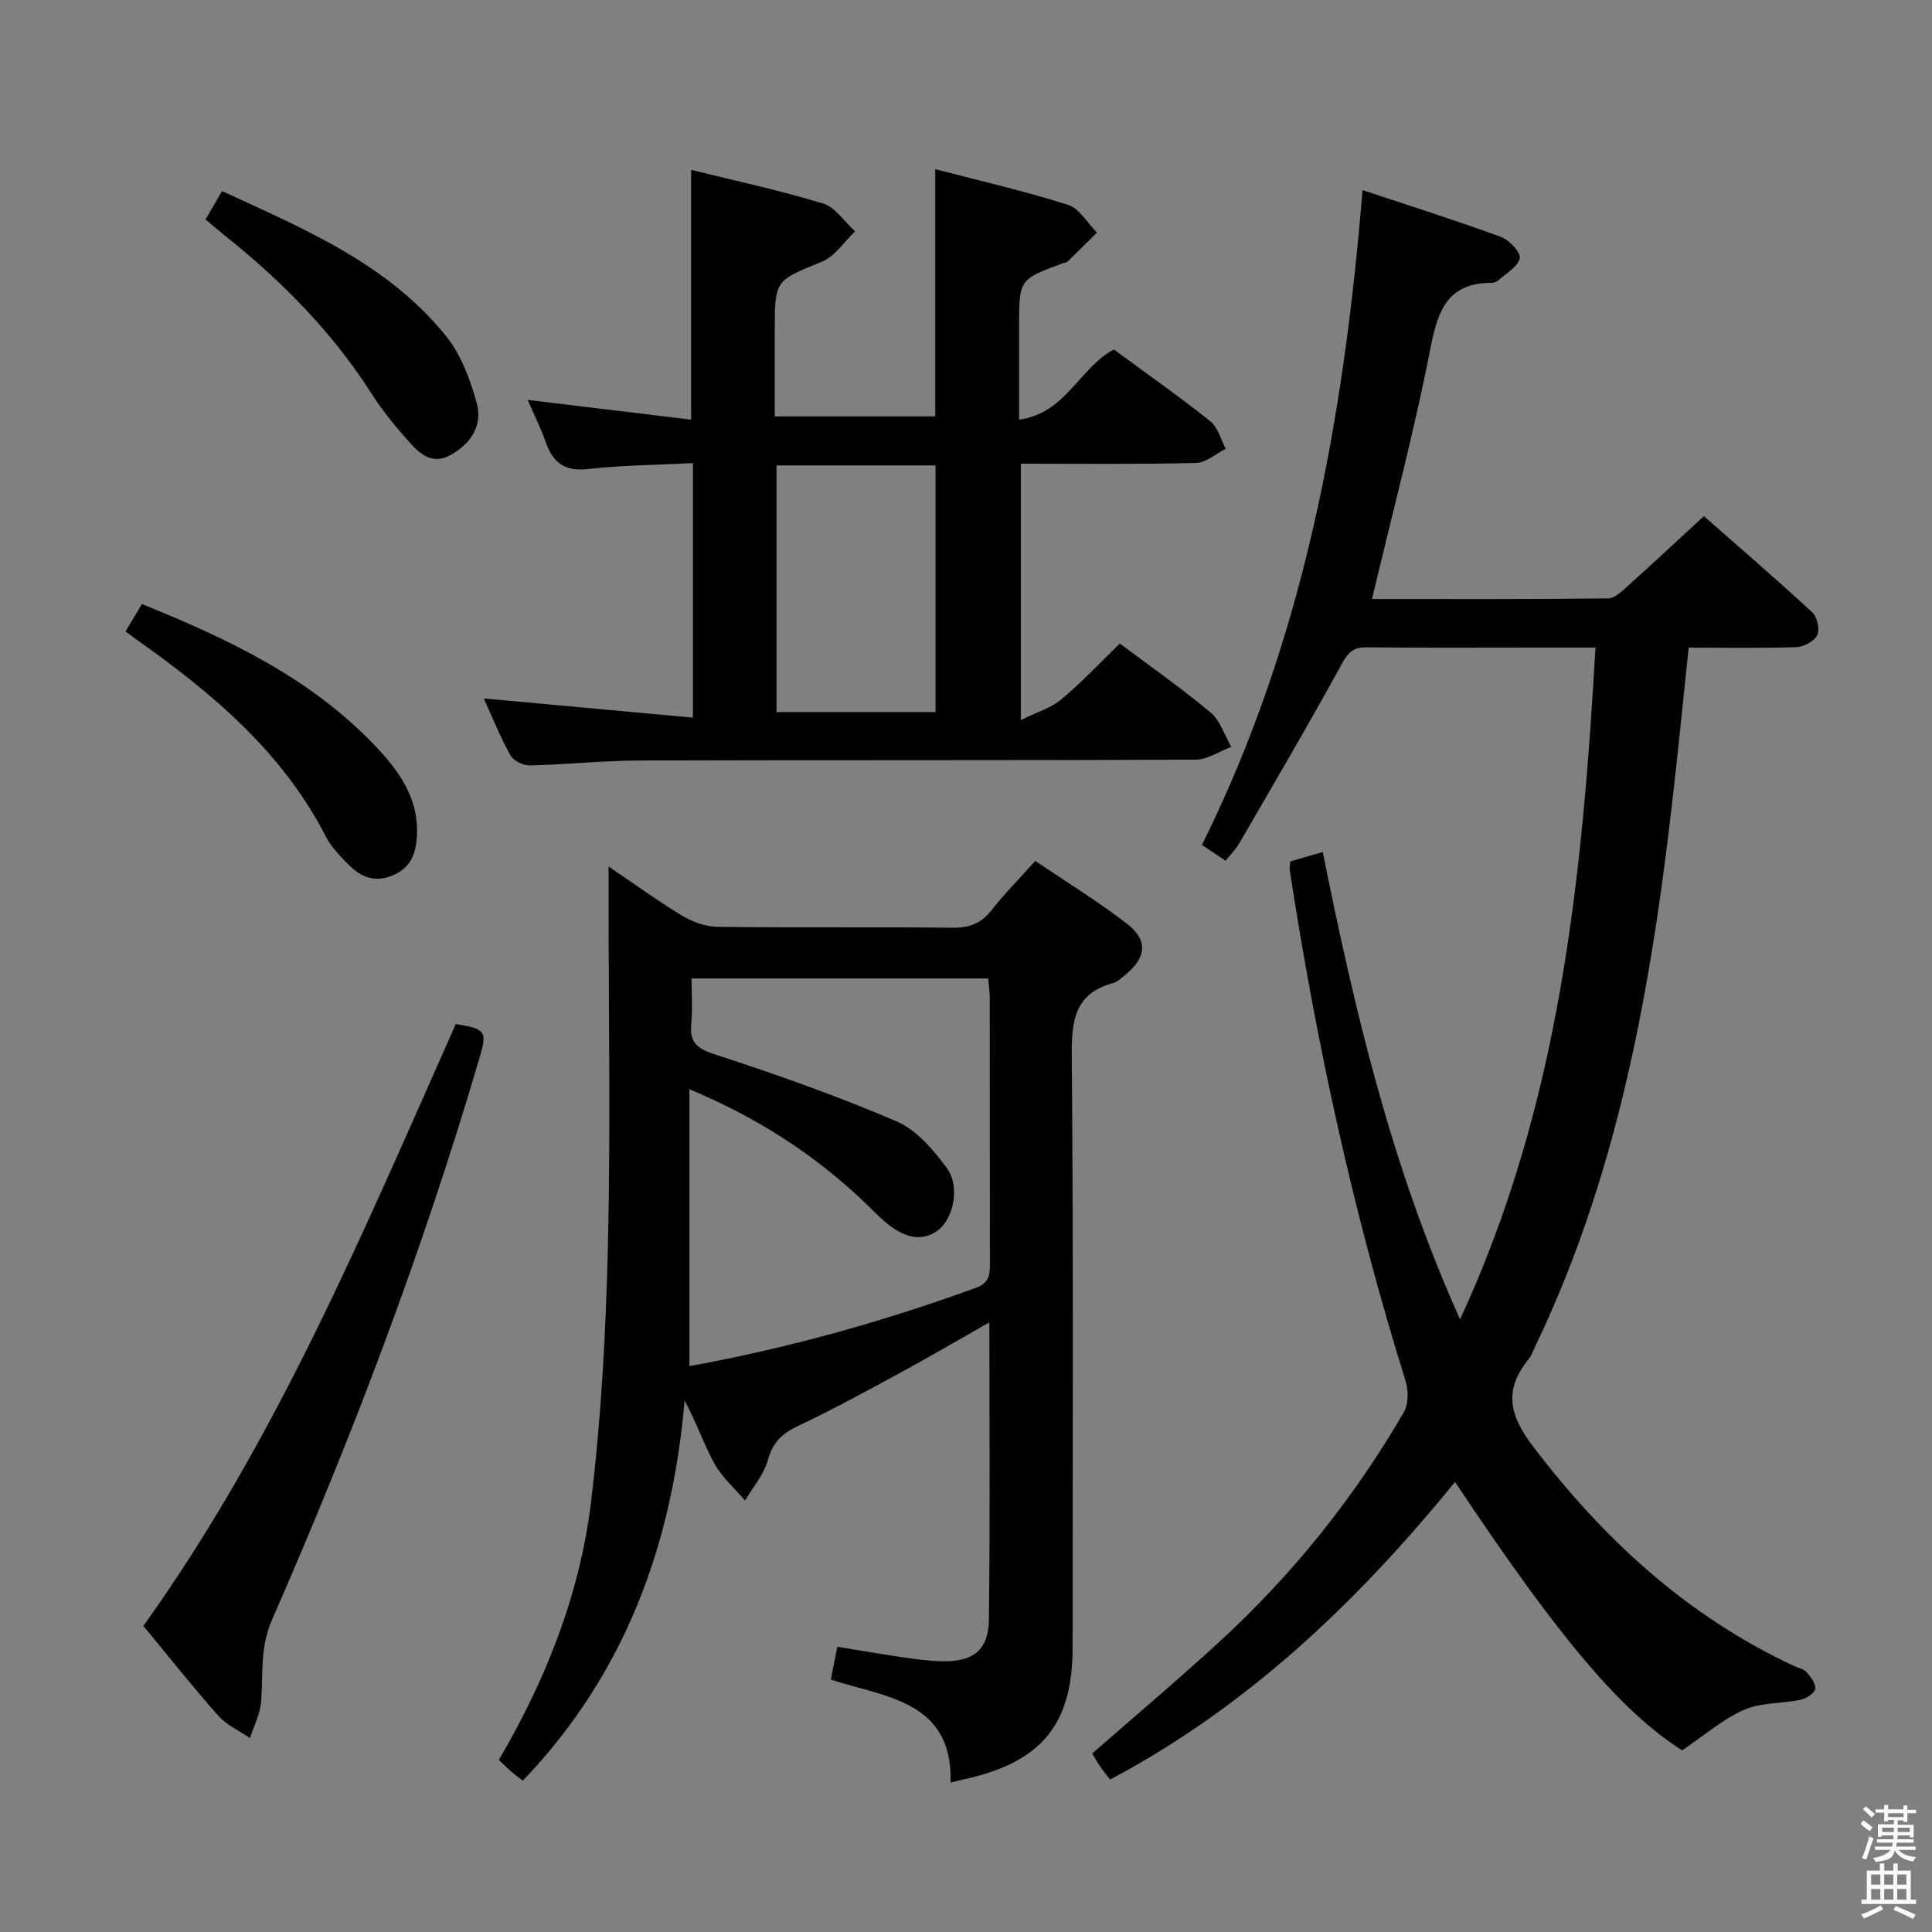 <svg enable-background="new 0 0 400 400" viewBox="0 0 400 400" xmlns="http://www.w3.org/2000/svg"><rect x="0" y="0" width="400" height="400" fill="#808080" stroke="none"/><path d="m385.2 377.6.6-.7c.6.4 1.3.9 1.9 1.5l-.6.7c-.8-.5-1.4-1-1.9-1.5zm.3 7.1c.6-1.4 1.1-2.9 1.5-4.5.3.1.6.3.9.4-.5 1.4-1 2.9-1.5 4.4zm.2-10.1.6-.6c.7.5 1.3 1.1 1.9 1.6l-.7.7c-.6-.6-1.2-1.2-1.8-1.7zm8.4-.8h.8v.9h1.8v.7h-1.8v1.8h-.8v-.3h-1.2v.9h3.3v2.6h-.8v-.4h-2.5c0 .3 0 .6-.1.8h3.4v.7h-3.5c0 .3-.1.6-.1.8h4v.7h-3.5c.7.9 1.9 1.3 3.6 1.5-.2.2-.4.5-.6.9-1.9-.3-3.2-1.1-3.8-2.3-.5 2.1-1.8 2-3.9 2.4-.2-.3-.4-.5-.6-.8 1.9-.4 3.1-.9 3.6-1.7h-3.2v-.7h3.5c.1-.2.1-.5.2-.8h-3.3v-.7h3.4c0-.2 0-.5 0-.8h-2.4v.3h-.8v-2.6h3.3v-.9h-1.2v.3h-.8v-1.8h-1.8v-.7h1.8v-.9h.8v.9h3.2zm-4.4 5.5h2.4c0-.3 0-.6 0-.9h-2.4zm1.2-3.1h3.2v-.8h-3.2zm4.4 2.2h-2.4v.9h2.5v-.9z" fill="#fafafb"/><path d="m389.2 385.8h.9v1.5h1.9v-1.5h.9v1.5h2.7v6h1.1v.9h-11.3v-.9h1.1v-6h2.7zm.2 8.7.5.8c-1.2.6-2.5 1.3-4 1.9-.2-.3-.3-.6-.6-.8 1.6-.6 3-1.3 4.1-1.9zm-2-4.3h1.9v-2.1h-1.9zm0 3.1h1.9v-2.2h-1.9zm2.7-3.1h1.9v-2.1h-1.9zm0 3.1h1.9v-2.2h-1.9zm2.4 1.3c1.4.6 2.7 1.2 4.1 1.8l-.5.9c-1.5-.7-2.8-1.4-4.1-1.9zm2.2-6.5h-1.9v2.1h1.9zm-1.9 5.2h1.9v-2.2h-1.9z" fill="#fafafb"/><g fill="#010100"><path d="m348.26 362.4c-12.73-8.19-25.3-22.97-47.01-55.58-20.17 24.75-42.84 46.46-71.42 61.62-.84-1.11-1.56-1.97-2.19-2.9-.56-.82-1.02-1.7-1.5-2.51 8.81-7.71 17.68-15.18 26.2-23 15.18-13.93 27.98-29.84 38.32-47.67.98-1.69.96-4.52.34-6.49-10.82-34.59-18.47-69.89-23.97-105.68-.07-.48.04-.98.09-1.83 1.94-.57 3.95-1.15 6.74-1.96 6.61 32.81 14.19 65.13 28.43 96.75 20.72-44.71 25.29-91.37 28.04-139.07-4.61 0-8.73 0-12.85 0-11.5 0-23 .08-34.49-.06-2.72-.03-3.81.94-5.14 3.36-6.86 12.52-14.1 24.84-21.26 37.2-.73 1.26-1.81 2.32-2.85 3.63-1.71-1.14-3.18-2.13-4.89-3.28 21.15-42.56 29.36-88.12 33.25-135.57 9.9 3.29 19.35 6.28 28.64 9.68 1.72.63 4.18 3.26 3.91 4.42-.42 1.8-2.85 3.15-4.49 4.63-.34.31-.93.47-1.4.47-8.98.03-11.05 5.6-12.57 13.41-3.39 17.37-7.97 34.51-12.13 52.05 15.96 0 32.42.07 48.87-.13 1.47-.02 3.07-1.66 4.36-2.82 5.07-4.54 10.04-9.2 15.48-14.21 7.1 6.25 14.89 12.95 22.44 19.92 1.02.94 1.58 3.52 1.02 4.72-.58 1.25-2.75 2.42-4.26 2.48-7.31.25-14.62.11-22.35.11-.85 8.18-1.65 16.06-2.5 23.94-4.47 41.4-10.91 82.33-29.12 120.41-.5 1.05-.89 2.2-1.61 3.08-5.07 6.29-3.89 11.5.95 17.87 14.66 19.3 31.95 35.18 54.04 45.51.9.42 2.06.63 2.66 1.31.86.98 1.97 2.44 1.78 3.47-.17.93-1.86 1.99-3.04 2.24-3.88.82-8.17.53-11.68 2.08-4.45 1.95-8.25 5.3-12.84 8.4z"/><path d="m126 179.4c5.73 3.87 10.41 7.3 15.37 10.26 2.15 1.28 4.86 2.21 7.34 2.24 16.16.2 32.32-.01 48.48.18 3.5.04 5.94-.89 8.1-3.64 2.66-3.38 5.71-6.46 9.06-10.19 6.44 4.36 12.93 8.33 18.93 12.96 4.5 3.47 4.09 7.07-.36 10.67-.77.62-1.56 1.4-2.47 1.65-8.05 2.2-8.61 7.9-8.55 15.19.35 40.82.17 81.64.17 122.46 0 15.6-6.29 23.45-21.62 27.01-.97.22-1.93.47-3.63.87.42-16.97-13.45-17.61-24.81-21.32.46-2.32.87-4.37 1.35-6.8 4.65.76 9.16 1.55 13.7 2.21 2.63.38 5.28.73 7.92.8 6.43.15 9.68-2.28 9.76-8.56.26-20.28.1-40.57.1-61.61-6.53 3.71-12.49 7.2-18.55 10.49-7.02 3.81-14.04 7.64-21.25 11.06-3.27 1.55-5.11 3.44-6.09 7.04-.81 2.97-3.08 5.55-4.71 8.3-2.14-2.53-4.75-4.81-6.32-7.65-2.27-4.12-3.78-8.66-6.18-13.03-2.59 29.96-12.38 56.63-33.49 78.68-.8-.62-1.61-1.2-2.35-1.84-.87-.75-1.68-1.57-2.62-2.45 9.74-16.62 16.74-34.28 19.06-53.22 2.15-17.62 3.1-35.45 3.52-53.21.57-23.98.14-47.98.14-71.98 0-1.81 0-3.62 0-6.57zm16.74 46.12v57.32c20.2-3.67 39.97-9.16 59.33-16.22 2.99-1.09 2.88-3.06 2.88-5.43-.03-18.14-.01-36.29-.03-54.43 0-1.42-.22-2.85-.32-4.18-20.66 0-40.87 0-61.42 0 0 3.38.23 6.38-.06 9.33-.37 3.82 1.04 5.14 4.83 6.37 12.74 4.14 25.41 8.63 37.71 13.9 4.11 1.76 7.57 5.88 10.36 9.64 2.81 3.79 1.4 10.37-1.7 12.8-3.27 2.57-7.2 1.88-11.59-2.1-1.72-1.56-3.33-3.25-5.04-4.83-9.97-9.17-21.16-16.42-34.95-22.17z"/><path d="m231.85 133.24c6.11 4.58 12.65 9.16 18.77 14.26 2.01 1.68 2.9 4.72 4.3 7.13-2.45.92-4.9 2.64-7.36 2.65-38.33.17-76.66.06-114.99.17-7.64.02-15.28.85-22.92 1.02-1.36.03-3.37-.99-4-2.13-2.09-3.76-3.69-7.79-5.49-11.74 14.38 1.32 28.6 2.63 43.3 3.98 0-18.09 0-34.99 0-52.7-7.3.38-14.57.42-21.75 1.23-4.9.56-7.27-1.41-8.76-5.67-1.04-2.97-2.48-5.81-3.7-8.64 11.24 1.36 22.47 2.71 33.84 4.08 0-17.56 0-34.41 0-51.72 8.85 2.2 18.2 4.2 27.31 6.97 2.56.78 4.44 3.79 6.64 5.77-2.27 2.15-4.18 5.18-6.88 6.29-9.65 3.94-9.75 3.69-9.75 14.27v17.75h33.22c0-17 0-33.77 0-51.19 9.15 2.39 18.44 4.52 27.5 7.39 2.36.75 4 3.77 5.98 5.75-2.01 1.99-4.01 3.99-6.04 5.96-.22.21-.61.24-.92.35-9.15 3.36-9.15 3.36-9.15 13v19.41c9.69-1.28 12.53-10.82 19.62-14.52 6.64 4.89 13.45 9.68 19.96 14.85 1.58 1.25 2.16 3.77 3.2 5.7-2.04 1.03-4.07 2.89-6.14 2.94-11.97.29-23.96.15-36.29.15v53.09c3.37-1.68 6.28-2.53 8.41-4.31 4.2-3.51 7.96-7.54 12.09-11.54zm-71.08 14.19h32.92c0-17.29 0-34.18 0-51.07-11.17 0-22.03 0-32.92 0z"/><path d="m29.68 336.63c27.62-38.53 45.65-81.86 64.69-124.62 6.25 1.04 6.53 1.49 4.89 7.08-11.68 39.71-26.3 78.35-42.93 116.23-2.51 5.72-1.85 11.24-2.26 16.94-.19 2.57-1.51 5.06-2.31 7.59-2.2-1.51-4.82-2.66-6.54-4.6-5.29-5.95-10.24-12.21-15.54-18.62z"/><path d="m25.99 130.73c1.15-1.93 2.23-3.72 3.39-5.67 17.76 7.18 34.79 15.21 48.18 29.24 5.15 5.39 9.37 11.23 8.72 19.3-.29 3.6-1.52 6.26-5.15 7.71-3.71 1.49-6.51.17-8.97-2.3-1.75-1.75-3.57-3.62-4.68-5.78-9.02-17.59-23.6-29.78-39.32-40.89-.66-.48-1.31-.97-2.17-1.61z"/><path d="m42.56 45.43c1.2-2.06 2.18-3.74 3.41-5.87 17.07 7.87 34.34 15.06 46.4 30.05 3.09 3.84 4.96 8.95 6.32 13.78 1.29 4.57-1.09 8.38-5.31 10.77-4.08 2.3-6.65-.4-8.97-3.01-2.64-2.97-5.19-6.08-7.33-9.42-8.21-12.91-18.78-23.62-30.7-33.09-1.16-.92-2.27-1.9-3.82-3.21z"/></g></svg>